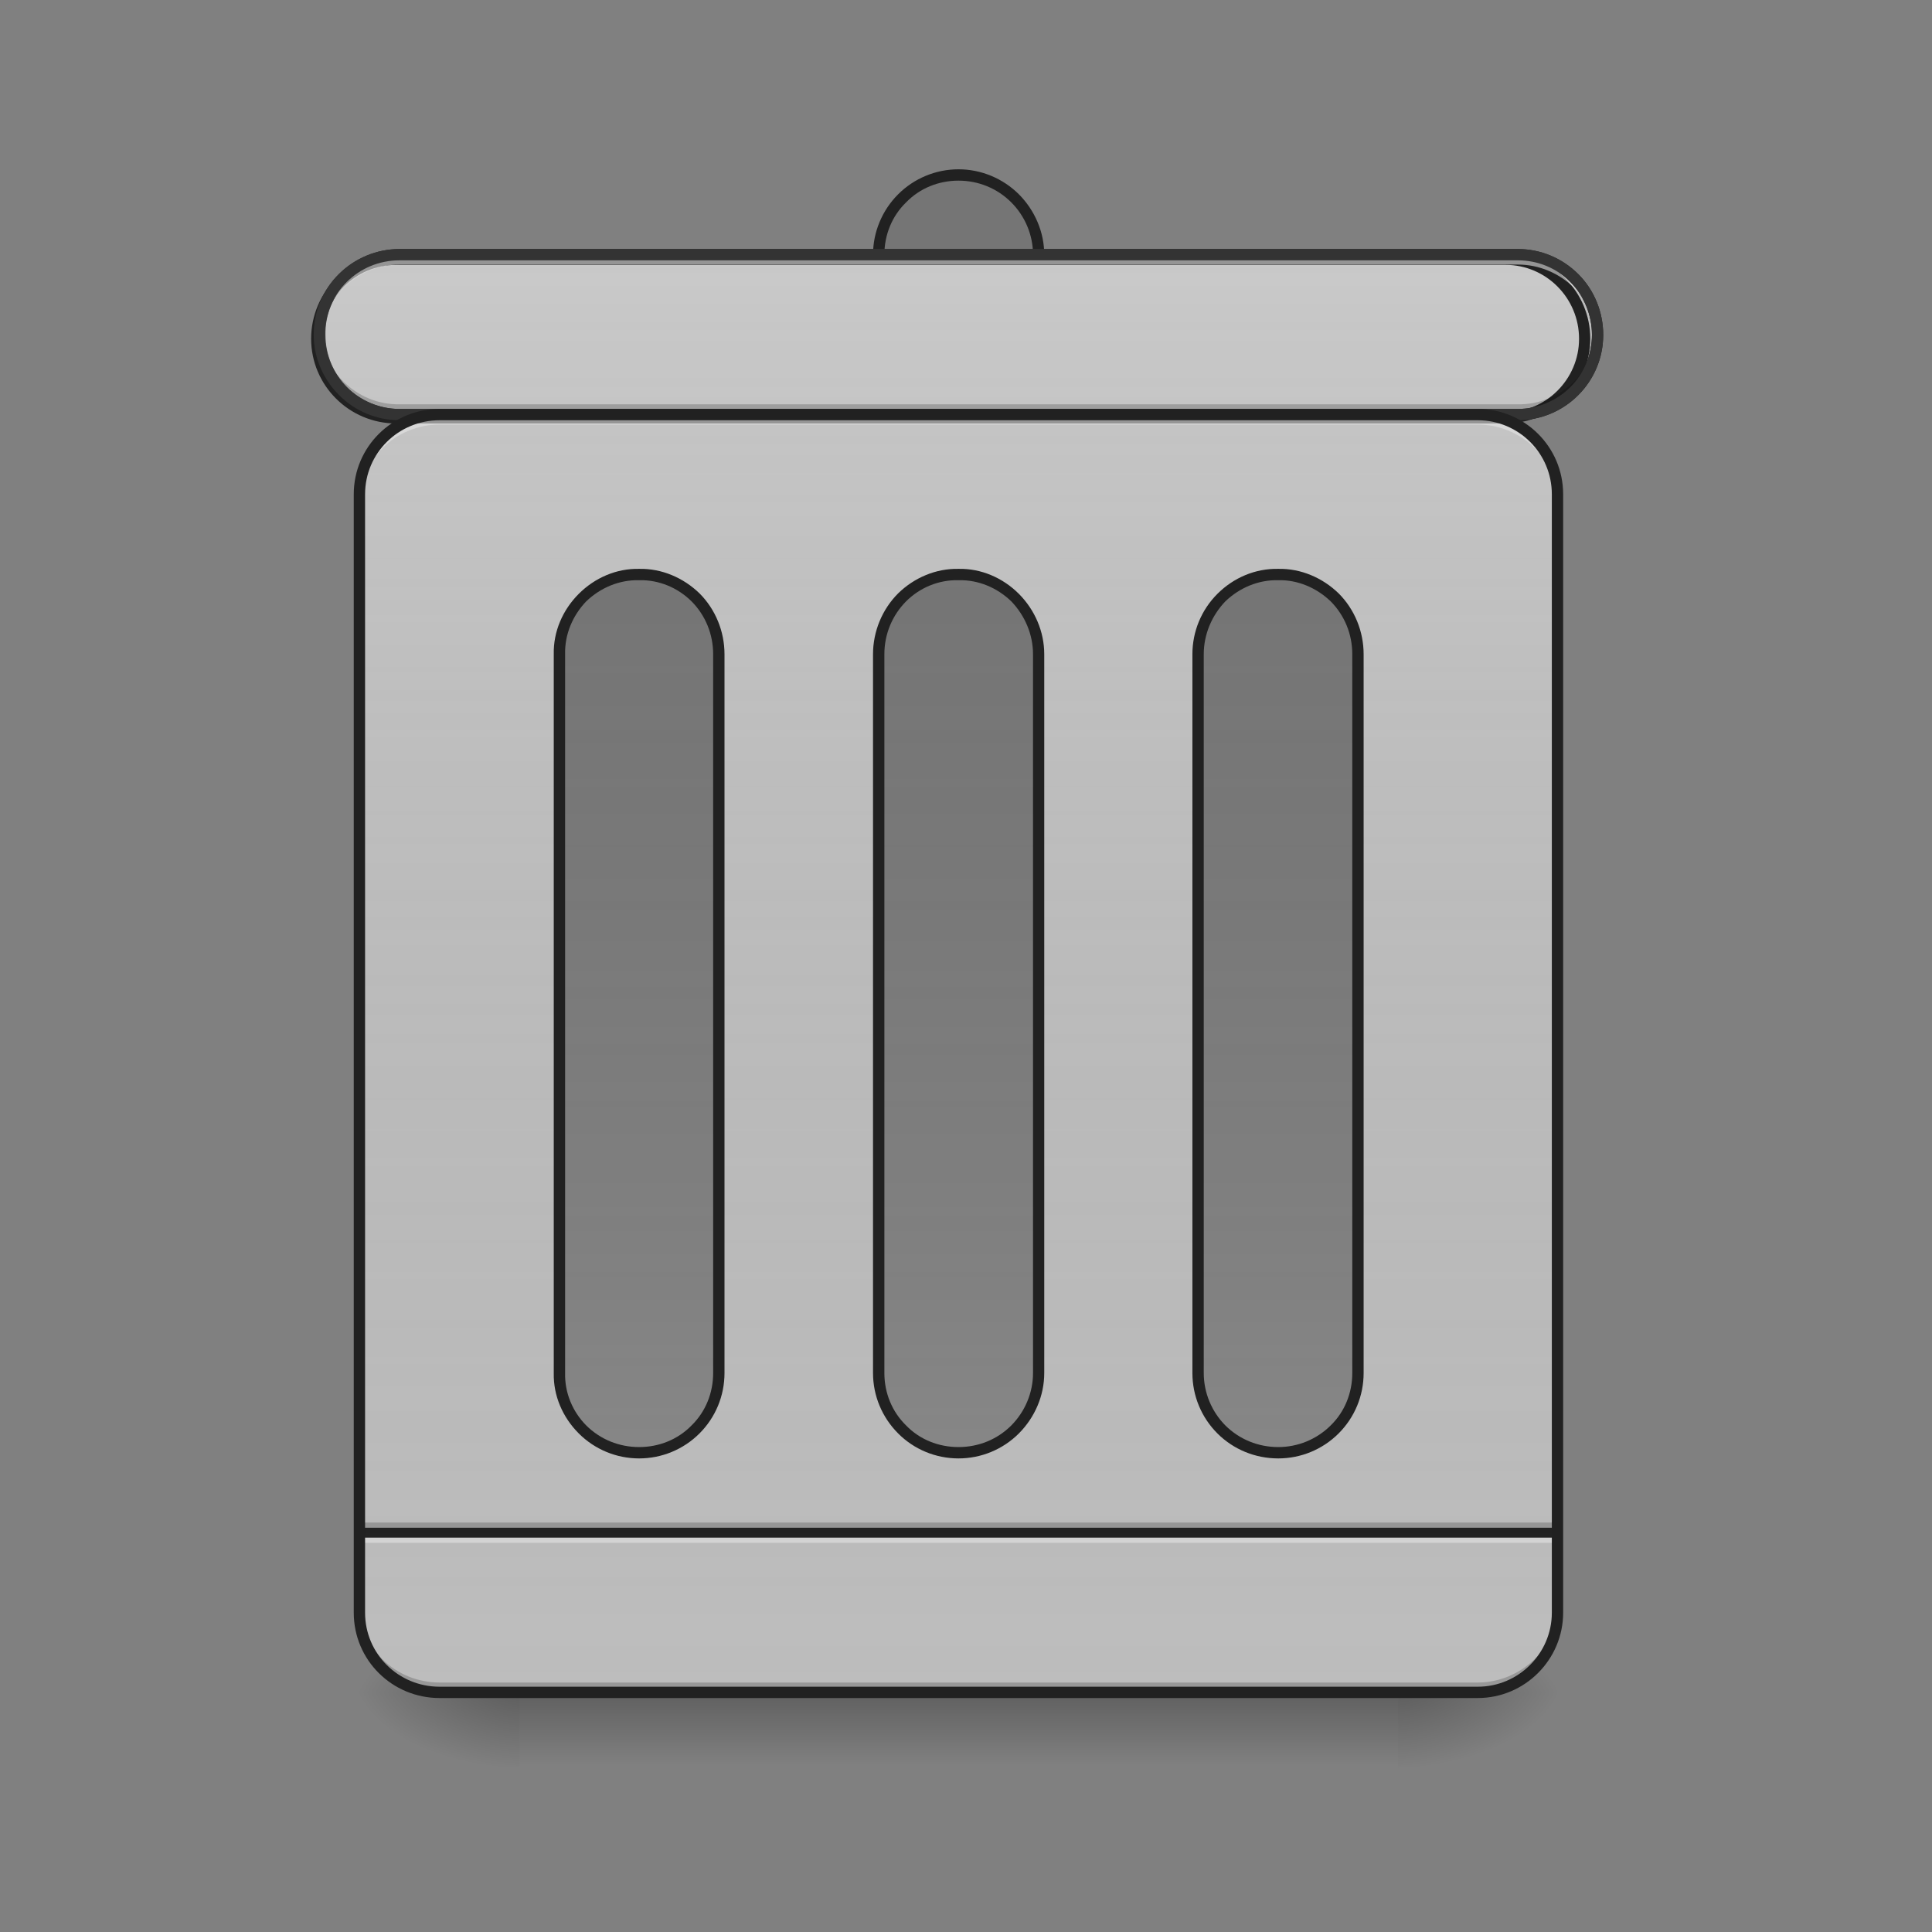 
<svg xmlns="http://www.w3.org/2000/svg" xmlns:xlink="http://www.w3.org/1999/xlink" width="16px" height="16px" viewBox="0 0 16 16" version="1.1">
<rect x="0" y="0" width="16" height="16" fill="#808080" stroke="none"/>
<defs>
<linearGradient id="linear0" gradientUnits="userSpaceOnUse" x1="254" y1="233.5" x2="254" y2="254.667" gradientTransform="matrix(0.031,0,0,0.031,0,6.72)">
<stop offset="0" style="stop-color:rgb(0%,0%,0%);stop-opacity:0.275;"/>
<stop offset="1" style="stop-color:rgb(0%,0%,0%);stop-opacity:0;"/>
</linearGradient>
<radialGradient id="radial0" gradientUnits="userSpaceOnUse" cx="450.909" cy="189.579" fx="450.909" fy="189.579" r="21.167" gradientTransform="matrix(0,-0.039,-0.07,0,24.742,31.798)">
<stop offset="0" style="stop-color:rgb(0%,0%,0%);stop-opacity:0.314;"/>
<stop offset="0.222" style="stop-color:rgb(0%,0%,0%);stop-opacity:0.275;"/>
<stop offset="1" style="stop-color:rgb(0%,0%,0%);stop-opacity:0;"/>
</radialGradient>
<radialGradient id="radial1" gradientUnits="userSpaceOnUse" cx="450.909" cy="189.579" fx="450.909" fy="189.579" r="21.167" gradientTransform="matrix(0,0.039,0.07,0,-8.866,-3.764)">
<stop offset="0" style="stop-color:rgb(0%,0%,0%);stop-opacity:0.314;"/>
<stop offset="0.222" style="stop-color:rgb(0%,0%,0%);stop-opacity:0.275;"/>
<stop offset="1" style="stop-color:rgb(0%,0%,0%);stop-opacity:0;"/>
</radialGradient>
<radialGradient id="radial2" gradientUnits="userSpaceOnUse" cx="450.909" cy="189.579" fx="450.909" fy="189.579" r="21.167" gradientTransform="matrix(0,-0.039,0.07,0,-8.866,31.798)">
<stop offset="0" style="stop-color:rgb(0%,0%,0%);stop-opacity:0.314;"/>
<stop offset="0.222" style="stop-color:rgb(0%,0%,0%);stop-opacity:0.275;"/>
<stop offset="1" style="stop-color:rgb(0%,0%,0%);stop-opacity:0;"/>
</radialGradient>
<radialGradient id="radial3" gradientUnits="userSpaceOnUse" cx="450.909" cy="189.579" fx="450.909" fy="189.579" r="21.167" gradientTransform="matrix(0,0.039,-0.07,0,24.742,-3.764)">
<stop offset="0" style="stop-color:rgb(0%,0%,0%);stop-opacity:0.314;"/>
<stop offset="0.222" style="stop-color:rgb(0%,0%,0%);stop-opacity:0.275;"/>
<stop offset="1" style="stop-color:rgb(0%,0%,0%);stop-opacity:0;"/>
</radialGradient>
<linearGradient id="linear1" gradientUnits="userSpaceOnUse" x1="275.167" y1="233.5" x2="275.167" y2="-147.5" gradientTransform="matrix(0.031,0,0,0.031,0,6.72)">
<stop offset="0" style="stop-color:rgb(34.51%,34.51%,34.51%);stop-opacity:0;"/>
<stop offset="1" style="stop-color:rgb(98.039%,98.039%,98.039%);stop-opacity:0.196;"/>
</linearGradient>
<linearGradient id="linear2" gradientUnits="userSpaceOnUse" x1="254" y1="233.5" x2="254" y2="-147.5" gradientTransform="matrix(1,0,0,1,0,0)">
<stop offset="0" style="stop-color:rgb(34.51%,34.51%,34.51%);stop-opacity:0;"/>
<stop offset="1" style="stop-color:rgb(98.039%,98.039%,98.039%);stop-opacity:0.196;"/>
</linearGradient>
<linearGradient id="linear3" gradientUnits="userSpaceOnUse" x1="254" y1="-147.5" x2="254" y2="233.5" gradientTransform="matrix(0.031,0,0,0.031,0,6.72)">
<stop offset="0" style="stop-color:rgb(34.51%,34.51%,34.51%);stop-opacity:0;"/>
<stop offset="1" style="stop-color:rgb(98.039%,98.039%,98.039%);stop-opacity:0.196;"/>
</linearGradient>
<linearGradient id="linear4" gradientUnits="userSpaceOnUse" x1="169.333" y1="-147.5" x2="169.333" y2="233.5" gradientTransform="matrix(0.031,0,0,0.031,0,6.72)">
<stop offset="0" style="stop-color:rgb(34.51%,34.51%,34.51%);stop-opacity:0;"/>
<stop offset="1" style="stop-color:rgb(98.039%,98.039%,98.039%);stop-opacity:0.196;"/>
</linearGradient>
<linearGradient id="linear5" gradientUnits="userSpaceOnUse" x1="338.667" y1="-147.5" x2="338.667" y2="233.5" gradientTransform="matrix(0.031,0,0,0.031,0,6.72)">
<stop offset="0" style="stop-color:rgb(34.51%,34.51%,34.51%);stop-opacity:0;"/>
<stop offset="1" style="stop-color:rgb(98.039%,98.039%,98.039%);stop-opacity:0.196;"/>
</linearGradient>
</defs>
<g id="surface1">
<path style=" stroke:none;fill-rule:nonzero;fill:url(#linear0);" d="M 4.301 14.016 L 11.578 14.016 L 11.578 14.68 L 4.301 14.68 Z M 4.301 14.016 "/>
<path style=" stroke:none;fill-rule:nonzero;fill:url(#radial0);" d="M 11.578 14.016 L 12.898 14.016 L 12.898 13.355 L 11.578 13.355 Z M 11.578 14.016 "/>
<path style=" stroke:none;fill-rule:nonzero;fill:url(#radial1);" d="M 4.301 14.016 L 2.977 14.016 L 2.977 14.68 L 4.301 14.68 Z M 4.301 14.016 "/>
<path style=" stroke:none;fill-rule:nonzero;fill:url(#radial2);" d="M 4.301 14.016 L 2.977 14.016 L 2.977 13.355 L 4.301 13.355 Z M 4.301 14.016 "/>
<path style=" stroke:none;fill-rule:nonzero;fill:url(#radial3);" d="M 11.578 14.016 L 12.898 14.016 L 12.898 14.68 L 11.578 14.68 Z M 11.578 14.016 "/>
<path style=" stroke:none;fill-rule:nonzero;fill:rgb(74.118%,74.118%,74.118%);fill-opacity:1;" d="M 3.641 3.434 L 12.238 3.434 C 12.602 3.434 12.898 3.727 12.898 4.094 L 12.898 13.355 C 12.898 13.719 12.602 14.016 12.238 14.016 L 3.641 14.016 C 3.273 14.016 2.977 13.723 2.977 13.355 L 2.977 4.094 C 2.977 3.727 3.273 3.434 3.641 3.434 Z M 3.641 3.434 "/>
<path style=" stroke:none;fill-rule:nonzero;fill:rgb(0%,0%,0%);fill-opacity:0.196;" d="M 2.977 12.609 L 12.898 12.609 L 12.898 12.695 L 2.977 12.695 Z M 2.977 12.609 "/>
<path style=" stroke:none;fill-rule:nonzero;fill:rgb(90.196%,90.196%,90.196%);fill-opacity:0.588;" d="M 2.977 12.695 L 12.898 12.695 L 12.898 12.777 L 2.977 12.777 Z M 2.977 12.695 "/>
<path style=" stroke:none;fill-rule:nonzero;fill:rgb(12.941%,12.941%,12.941%);fill-opacity:0.992;" d="M 2.977 12.652 L 12.898 12.652 L 12.898 12.734 L 2.977 12.734 Z M 2.977 12.652 "/>
<path style=" stroke:none;fill-rule:nonzero;fill:url(#linear1);" d="M 3.641 3.434 L 12.238 3.434 C 12.602 3.434 12.898 3.727 12.898 4.094 L 12.898 13.355 C 12.898 13.719 12.602 14.016 12.238 14.016 L 3.641 14.016 C 3.273 14.016 2.977 13.723 2.977 13.355 L 2.977 4.094 C 2.977 3.727 3.273 3.434 3.641 3.434 Z M 3.641 3.434 "/>
<path style=" stroke:none;fill-rule:nonzero;fill:rgb(45.882%,45.882%,45.882%);fill-opacity:1;" d="M 7.938 4.754 C 8.305 4.754 8.602 5.051 8.598 5.418 L 8.598 11.371 C 8.594 11.73 8.297 12.02 7.938 12.02 C 7.578 12.02 7.285 11.73 7.277 11.371 L 7.277 5.418 C 7.277 5.051 7.574 4.754 7.938 4.754 Z M 7.938 4.754 "/>
<path style=" stroke:none;fill-rule:nonzero;fill:rgb(25.882%,25.882%,25.882%);fill-opacity:1;" d="M 7.938 1.449 C 8.301 1.457 8.586 1.75 8.586 2.109 C 8.586 2.469 8.301 2.766 7.938 2.773 C 7.574 2.77 7.277 2.477 7.277 2.109 C 7.277 1.742 7.574 1.449 7.938 1.449 Z M 7.938 1.449 "/>
<path style=" stroke:none;fill-rule:nonzero;fill:rgb(45.882%,45.882%,45.882%);fill-opacity:1;" d="M 7.938 1.449 C 8.301 1.457 8.586 1.75 8.586 2.109 C 8.586 2.469 8.301 2.766 7.938 2.773 C 7.574 2.77 7.277 2.477 7.277 2.109 C 7.277 1.742 7.574 1.449 7.938 1.449 Z M 7.938 1.449 "/>
<path style=" stroke:none;fill-rule:nonzero;fill:rgb(12.941%,12.941%,12.941%);fill-opacity:1;" d="M 7.938 1.402 C 7.75 1.402 7.57 1.477 7.438 1.609 C 7.305 1.742 7.23 1.922 7.23 2.109 C 7.23 2.5 7.547 2.816 7.938 2.816 C 8.125 2.816 8.305 2.742 8.438 2.609 C 8.57 2.477 8.648 2.297 8.648 2.109 C 8.648 1.922 8.57 1.742 8.438 1.609 C 8.305 1.477 8.125 1.402 7.938 1.402 Z M 7.938 1.496 C 8.102 1.496 8.258 1.559 8.375 1.676 C 8.488 1.789 8.555 1.945 8.555 2.109 C 8.555 2.273 8.488 2.43 8.375 2.543 C 8.258 2.66 8.102 2.727 7.938 2.723 C 7.773 2.727 7.617 2.66 7.504 2.547 C 7.387 2.43 7.324 2.273 7.324 2.109 C 7.324 1.945 7.387 1.789 7.504 1.676 C 7.617 1.559 7.773 1.496 7.938 1.496 Z M 7.938 1.496 "/>
<path style="fill-rule:nonzero;fill:rgb(74.118%,74.118%,74.118%);fill-opacity:1;stroke-width:0.375;stroke-linecap:round;stroke-linejoin:miter;stroke:rgb(12.941%,12.941%,12.941%);stroke-opacity:1;stroke-miterlimit:4;" d="M 13.234 8.438 L 50.281 8.438 C 50.984 8.438 51.656 8.719 52.156 9.219 C 52.641 9.703 52.922 10.391 52.922 11.094 C 52.922 12.547 51.734 13.734 50.281 13.734 L 13.234 13.734 C 11.766 13.734 10.594 12.547 10.594 11.094 C 10.578 10.391 10.859 9.703 11.359 9.219 C 11.859 8.719 12.531 8.438 13.234 8.438 Z M 13.234 8.438 " transform="matrix(0.25,0,0,0.25,0,0)"/>
<path style="fill-rule:nonzero;fill:url(#linear2);stroke-width:3;stroke-linecap:round;stroke-linejoin:miter;stroke:rgb(12.941%,12.941%,12.941%);stroke-opacity:1;stroke-miterlimit:4;" d="M 105.867 -147.512 L 402.218 -147.512 C 413.842 -147.512 423.341 -138.013 423.341 -126.264 C 423.341 -114.64 413.842 -105.141 402.218 -105.141 L 105.867 -105.141 C 94.117 -105.141 84.618 -114.64 84.618 -126.264 C 84.618 -138.013 94.117 -147.512 105.867 -147.512 Z M 105.867 -147.512 " transform="matrix(0.031,0,0,0.031,0,6.72)"/>
<path style=" stroke:none;fill-rule:nonzero;fill:rgb(45.882%,45.882%,45.882%);fill-opacity:1;" d="M 5.293 4.754 C 5.656 4.754 5.953 5.051 5.953 5.418 L 5.953 11.371 C 5.945 11.73 5.652 12.02 5.293 12.02 C 4.934 12.02 4.637 11.73 4.629 11.371 L 4.629 5.418 C 4.629 5.051 4.926 4.754 5.293 4.754 Z M 10.586 4.754 C 10.949 4.754 11.246 5.051 11.246 5.418 L 11.246 11.371 C 11.238 11.73 10.945 12.02 10.586 12.02 C 10.223 12.02 9.93 11.73 9.922 11.371 L 9.922 5.418 C 9.922 5.051 10.219 4.754 10.586 4.754 Z M 10.586 4.754 "/>
<path style=" stroke:none;fill-rule:nonzero;fill:rgb(90.196%,90.196%,90.196%);fill-opacity:0.588;" d="M 3.309 2.109 C 3.133 2.109 2.965 2.18 2.84 2.305 C 2.715 2.426 2.645 2.598 2.648 2.773 L 2.648 2.852 C 2.645 2.68 2.715 2.512 2.84 2.387 C 2.965 2.262 3.133 2.191 3.309 2.191 L 12.57 2.191 C 12.746 2.191 12.914 2.262 13.039 2.387 C 13.16 2.508 13.23 2.68 13.23 2.852 L 13.23 2.773 C 13.23 2.598 13.16 2.426 13.039 2.305 C 12.914 2.18 12.746 2.109 12.57 2.109 Z M 3.309 2.109 "/>
<path style=" stroke:none;fill-rule:nonzero;fill:rgb(0%,0%,0%);fill-opacity:0.196;" d="M 3.309 3.434 C 3.133 3.434 2.965 3.363 2.84 3.238 C 2.715 3.113 2.645 2.945 2.648 2.773 L 2.648 2.688 C 2.645 2.863 2.715 3.031 2.84 3.156 C 2.965 3.281 3.133 3.352 3.309 3.348 L 12.57 3.348 C 12.746 3.352 12.914 3.281 13.039 3.156 C 13.16 3.031 13.23 2.863 13.23 2.688 L 13.23 2.773 C 13.23 2.945 13.16 3.117 13.039 3.238 C 12.914 3.363 12.746 3.434 12.57 3.434 Z M 3.309 3.434 "/>
<path style=" stroke:none;fill-rule:nonzero;fill:rgb(20%,20%,20%);fill-opacity:1;" d="M 3.309 2.062 C 3.121 2.062 2.938 2.137 2.805 2.27 C 2.672 2.402 2.598 2.582 2.598 2.773 C 2.598 2.961 2.676 3.141 2.809 3.273 C 2.941 3.406 3.121 3.48 3.309 3.48 L 12.57 3.48 C 12.758 3.48 12.938 3.406 13.07 3.273 C 13.203 3.141 13.277 2.961 13.277 2.773 C 13.277 2.582 13.203 2.402 13.07 2.27 C 12.938 2.137 12.758 2.062 12.57 2.062 Z M 3.309 2.156 L 12.57 2.156 C 12.734 2.156 12.891 2.219 13.004 2.336 C 13.121 2.453 13.184 2.609 13.184 2.77 C 13.184 2.934 13.121 3.09 13.004 3.207 C 12.891 3.32 12.73 3.387 12.57 3.387 L 3.309 3.387 C 3.145 3.387 2.988 3.32 2.871 3.207 C 2.758 3.09 2.691 2.934 2.691 2.773 C 2.691 2.43 2.965 2.156 3.309 2.156 Z M 3.309 2.156 "/>
<path style=" stroke:none;fill-rule:nonzero;fill:rgb(90.196%,90.196%,90.196%);fill-opacity:0.588;" d="M 3.641 3.434 C 3.465 3.434 3.293 3.5 3.172 3.625 C 3.047 3.75 2.977 3.918 2.977 4.094 L 2.977 4.176 C 2.977 4 3.047 3.832 3.172 3.707 C 3.293 3.586 3.465 3.516 3.641 3.516 L 12.238 3.516 C 12.414 3.516 12.582 3.586 12.707 3.707 C 12.832 3.832 12.898 4 12.898 4.176 L 12.898 4.094 C 12.898 3.918 12.832 3.75 12.707 3.625 C 12.582 3.5 12.414 3.434 12.238 3.434 Z M 3.641 3.434 "/>
<path style=" stroke:none;fill-rule:nonzero;fill:rgb(0%,0%,0%);fill-opacity:0.196;" d="M 3.641 14.016 C 3.465 14.016 3.293 13.949 3.172 13.824 C 3.047 13.699 2.977 13.531 2.977 13.355 L 2.977 13.273 C 2.977 13.449 3.047 13.617 3.168 13.742 C 3.293 13.867 3.465 13.934 3.641 13.934 L 12.238 13.934 C 12.414 13.934 12.582 13.863 12.707 13.742 C 12.832 13.617 12.898 13.449 12.898 13.273 L 12.898 13.355 C 12.898 13.531 12.832 13.699 12.707 13.824 C 12.582 13.949 12.414 14.016 12.238 14.016 Z M 3.641 14.016 "/>
<path style="fill:none;stroke-width:0.375;stroke-linecap:round;stroke-linejoin:miter;stroke:rgb(12.941%,12.941%,12.941%);stroke-opacity:1;stroke-miterlimit:4;" d="M 14.562 13.734 L 48.953 13.734 C 50.406 13.734 51.594 14.906 51.594 16.375 L 51.594 53.422 C 51.594 54.875 50.406 56.062 48.953 56.062 L 14.562 56.062 C 13.094 56.062 11.906 54.891 11.906 53.422 L 11.906 16.375 C 11.906 14.906 13.094 13.734 14.562 13.734 Z M 14.562 13.734 " transform="matrix(0.25,0,0,0.25,0,0)"/>
<path style=" stroke:none;fill-rule:nonzero;fill:url(#linear3);" d="M 7.938 4.754 C 8.305 4.754 8.602 5.051 8.598 5.418 L 8.598 11.371 C 8.594 11.73 8.297 12.02 7.938 12.02 C 7.578 12.02 7.285 11.73 7.277 11.371 L 7.277 5.418 C 7.277 5.051 7.574 4.754 7.938 4.754 Z M 7.938 4.754 "/>
<path style=" stroke:none;fill-rule:nonzero;fill:rgb(12.941%,12.941%,12.941%);fill-opacity:1;" d="M 7.938 4.711 C 7.75 4.707 7.57 4.785 7.438 4.914 C 7.305 5.047 7.23 5.23 7.23 5.418 L 7.23 11.371 C 7.23 11.559 7.305 11.738 7.438 11.871 C 7.57 12.004 7.75 12.078 7.938 12.078 C 8.125 12.078 8.305 12.004 8.438 11.871 C 8.57 11.738 8.648 11.559 8.648 11.371 L 8.648 5.418 C 8.648 5.23 8.57 5.051 8.438 4.918 C 8.305 4.785 8.125 4.707 7.938 4.711 Z M 7.938 4.805 C 8.102 4.801 8.258 4.867 8.375 4.98 C 8.488 5.098 8.555 5.254 8.555 5.418 L 8.555 11.371 C 8.555 11.535 8.488 11.691 8.375 11.805 C 8.258 11.922 8.102 11.984 7.938 11.984 C 7.773 11.984 7.617 11.922 7.504 11.805 C 7.387 11.691 7.324 11.535 7.324 11.371 L 7.324 5.418 C 7.324 5.254 7.387 5.098 7.504 4.98 C 7.617 4.867 7.773 4.801 7.938 4.805 Z M 7.938 4.805 "/>
<path style=" stroke:none;fill-rule:nonzero;fill:url(#linear4);" d="M 5.293 4.754 C 5.656 4.754 5.953 5.051 5.953 5.418 L 5.953 11.371 C 5.945 11.73 5.652 12.02 5.293 12.02 C 4.934 12.02 4.637 11.73 4.629 11.371 L 4.629 5.418 C 4.629 5.051 4.926 4.754 5.293 4.754 Z M 5.293 4.754 "/>
<path style=" stroke:none;fill-rule:nonzero;fill:rgb(12.941%,12.941%,12.941%);fill-opacity:1;" d="M 5.293 4.711 C 5.105 4.707 4.926 4.785 4.793 4.918 C 4.66 5.051 4.582 5.23 4.586 5.418 L 4.586 11.371 C 4.582 11.559 4.66 11.738 4.793 11.871 C 4.926 12.004 5.105 12.078 5.293 12.078 C 5.48 12.078 5.66 12.004 5.793 11.871 C 5.926 11.738 6 11.559 6 11.371 L 6 5.418 C 6 5.23 5.926 5.047 5.793 4.914 C 5.66 4.785 5.48 4.707 5.293 4.711 Z M 5.293 4.805 C 5.457 4.801 5.613 4.867 5.727 4.98 C 5.844 5.098 5.906 5.254 5.906 5.418 L 5.906 11.371 C 5.906 11.535 5.844 11.691 5.727 11.805 C 5.613 11.922 5.457 11.984 5.293 11.984 C 5.129 11.984 4.973 11.922 4.855 11.805 C 4.742 11.691 4.676 11.535 4.68 11.371 L 4.68 5.418 C 4.676 5.254 4.742 5.098 4.855 4.98 C 4.973 4.867 5.129 4.801 5.293 4.805 Z M 5.293 4.805 "/>
<path style=" stroke:none;fill-rule:nonzero;fill:url(#linear5);" d="M 10.586 4.754 C 10.949 4.754 11.246 5.051 11.246 5.418 L 11.246 11.371 C 11.238 11.73 10.945 12.02 10.586 12.02 C 10.223 12.02 9.93 11.73 9.922 11.371 L 9.922 5.418 C 9.922 5.051 10.219 4.754 10.586 4.754 Z M 10.586 4.754 "/>
<path style=" stroke:none;fill-rule:nonzero;fill:rgb(12.941%,12.941%,12.941%);fill-opacity:1;" d="M 10.586 4.711 C 10.395 4.707 10.215 4.785 10.082 4.918 C 9.949 5.051 9.875 5.23 9.875 5.418 L 9.875 11.371 C 9.875 11.559 9.949 11.738 10.082 11.871 C 10.215 12.004 10.395 12.078 10.586 12.078 C 10.773 12.078 10.953 12.004 11.086 11.871 C 11.219 11.738 11.293 11.559 11.293 11.371 L 11.293 5.418 C 11.293 5.23 11.219 5.047 11.086 4.914 C 10.953 4.785 10.773 4.707 10.586 4.711 Z M 10.586 4.805 C 10.746 4.801 10.902 4.867 11.02 4.98 C 11.137 5.098 11.199 5.254 11.199 5.418 L 11.199 11.371 C 11.199 11.535 11.137 11.691 11.02 11.805 C 10.902 11.922 10.746 11.984 10.586 11.984 C 10.422 11.984 10.266 11.922 10.148 11.805 C 10.035 11.691 9.969 11.535 9.969 11.371 L 9.969 5.418 C 9.969 5.254 10.035 5.098 10.148 4.98 C 10.266 4.867 10.422 4.801 10.586 4.805 Z M 10.586 4.805 "/>
</g>
</svg>
